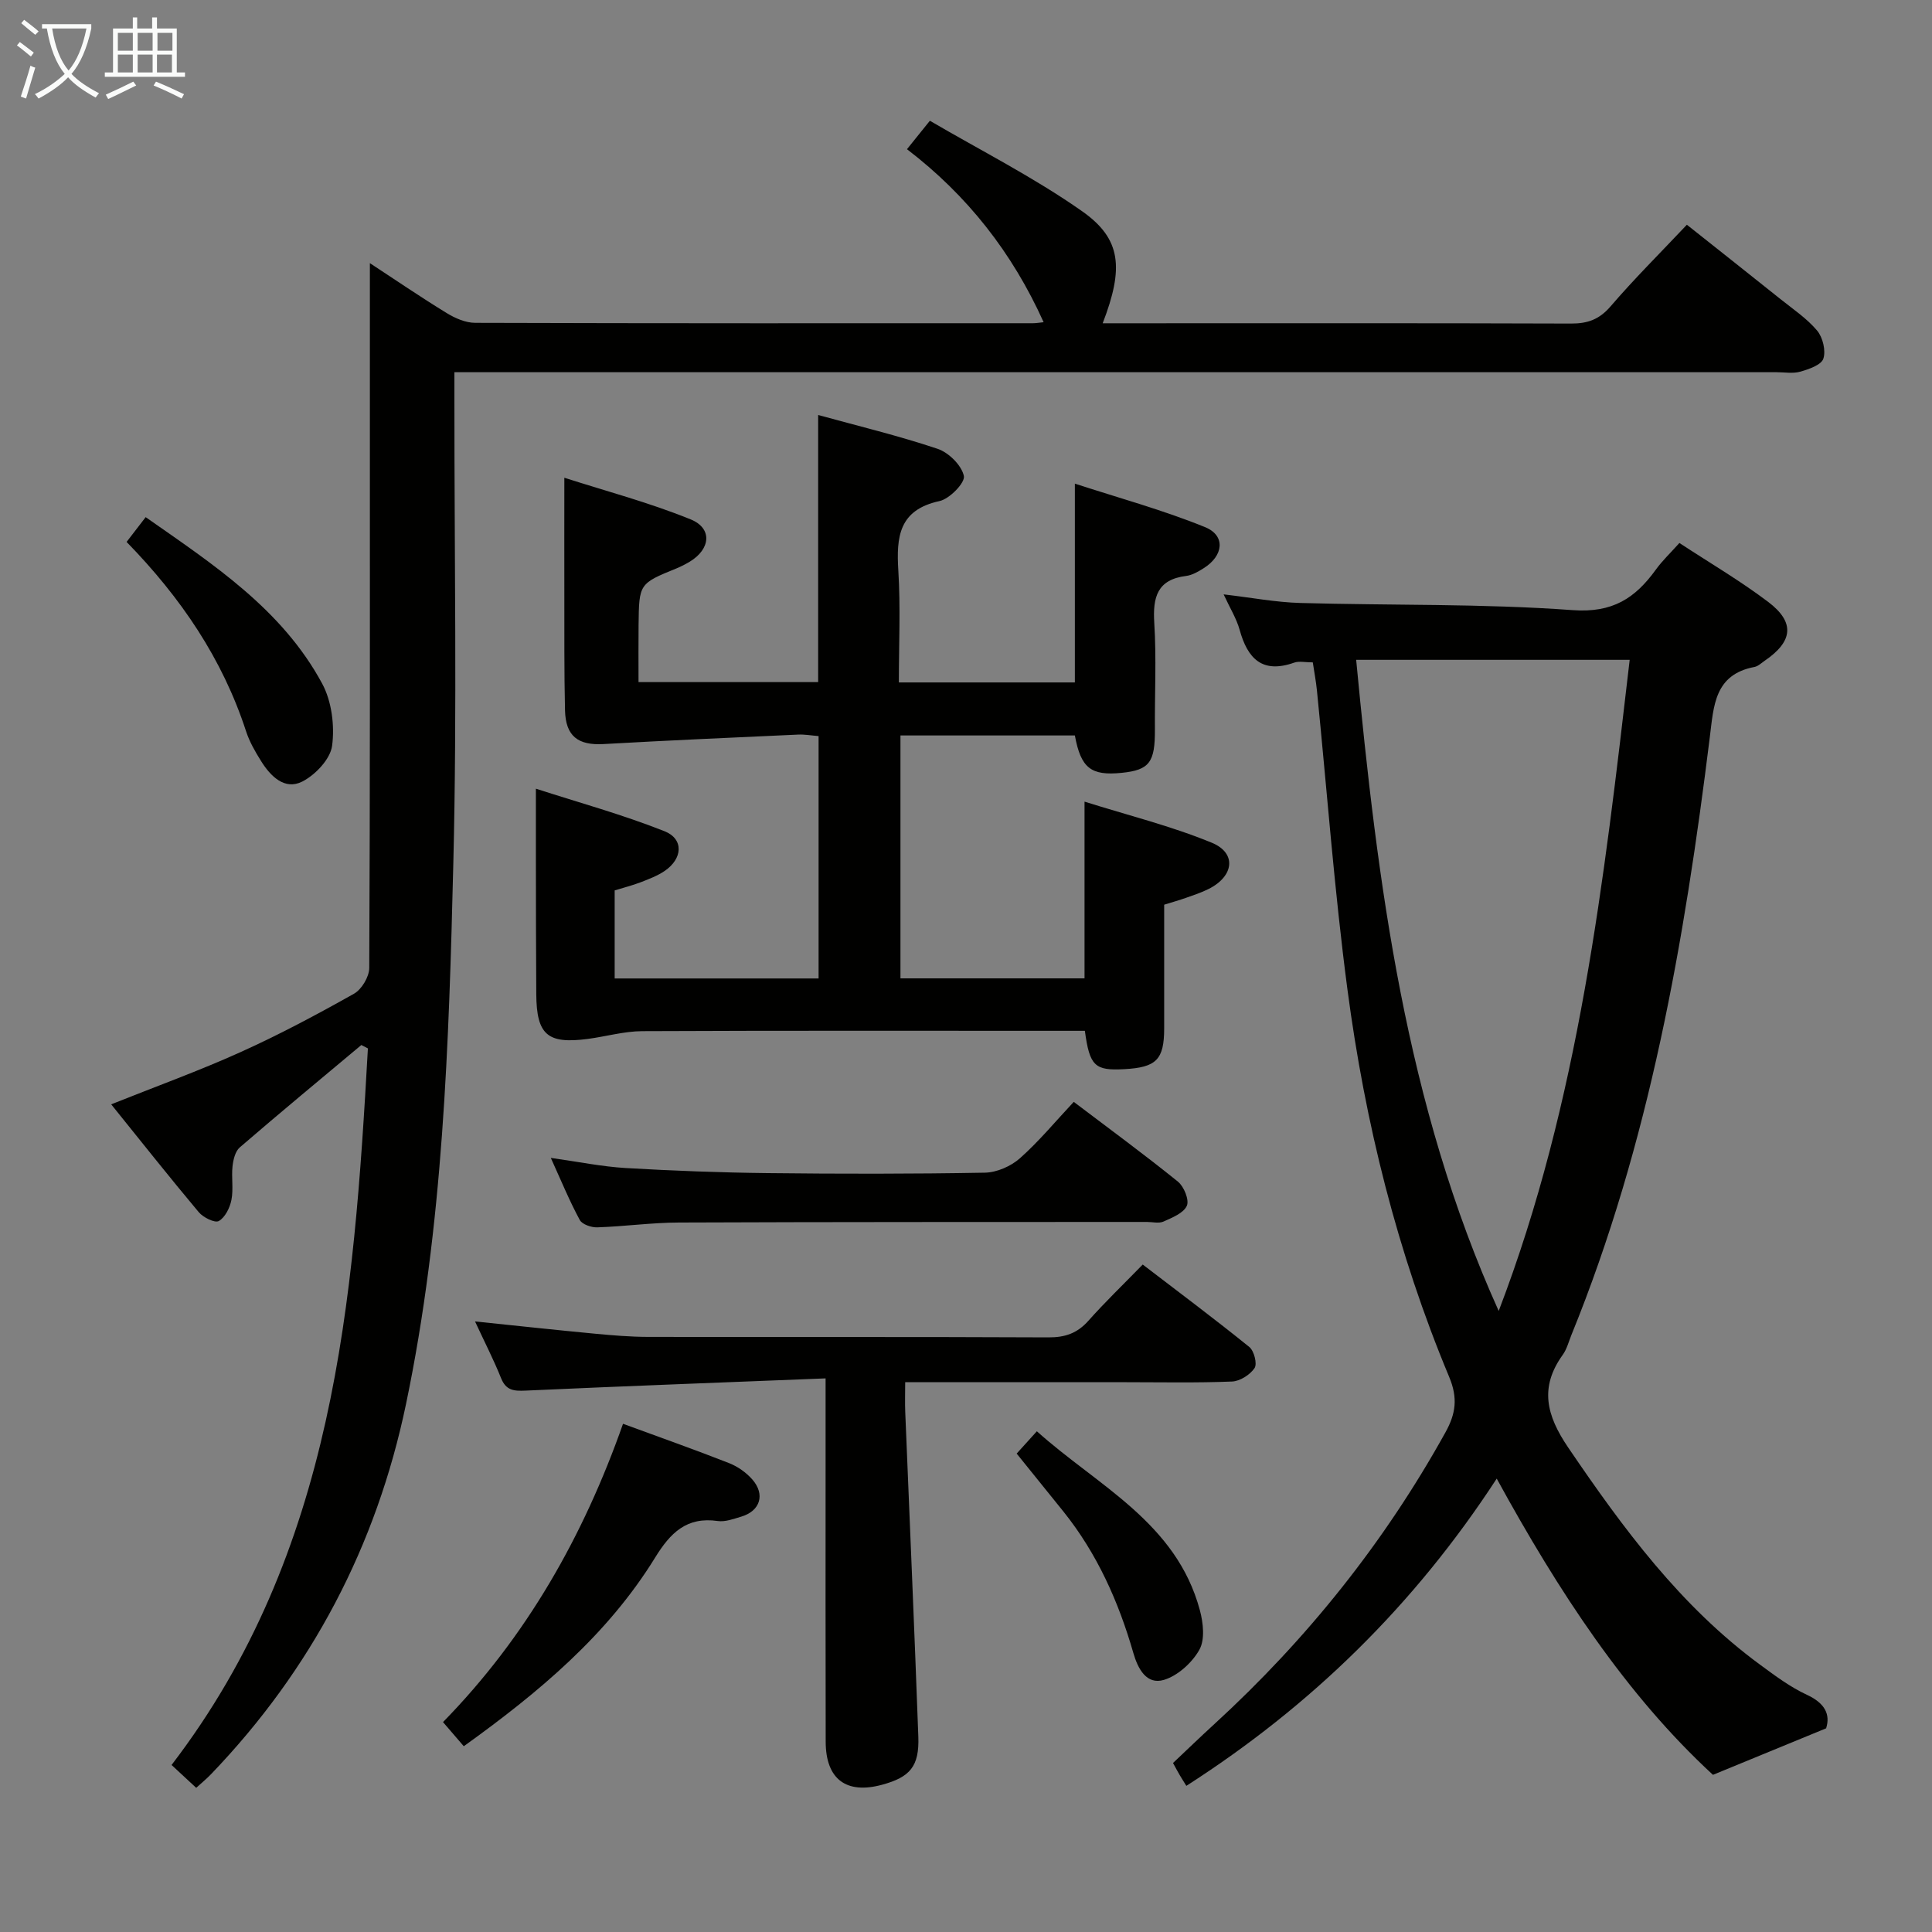 <svg enable-background="new 0 0 400 400" viewBox="0 0 400 400" xmlns="http://www.w3.org/2000/svg"><rect x="0" y="0" width="400" height="400" fill="#808080" stroke="none"/><g fill="#010100"><path d="m74.81 216.36c-8.41 7.04-16.87 14.04-25.17 21.2-.94.81-1.35 2.55-1.5 3.92-.25 2.31.22 4.72-.23 6.97-.32 1.62-1.31 3.61-2.61 4.35-.81.46-3.22-.73-4.14-1.82-6.07-7.24-11.94-14.65-18.14-22.34 9.36-3.74 18.21-6.94 26.76-10.8 8.03-3.62 15.83-7.78 23.51-12.1 1.6-.9 3.15-3.51 3.16-5.34.18-36.99.13-73.98.13-110.97 0-11.46 0-22.92 0-34.95 5.2 3.41 10.47 7.01 15.91 10.34 1.74 1.07 3.92 2.02 5.91 2.02 38.5.12 77 .09 115.49.08.64 0 1.28-.12 2.18-.21-6.47-14.37-15.78-26.25-28.29-35.82 1.5-1.86 2.72-3.38 4.74-5.89 10.54 6.17 21.53 11.72 31.5 18.72 8.2 5.75 8.66 11.83 4.28 23.21h4.99c30.67 0 61.33-.05 92 .06 3.44.01 5.85-.87 8.17-3.57 4.87-5.67 10.19-10.96 15.79-16.89 6.51 5.17 12.98 10.27 19.41 15.42 2.6 2.08 5.44 3.98 7.55 6.49 1.18 1.41 1.84 4.14 1.3 5.81-.42 1.3-2.97 2.18-4.74 2.69-1.54.45-3.31.12-4.97.12-89 0-177.99 0-266.99 0-1.98 0-3.97 0-6.73 0v6.04c-.02 31.83.56 63.68-.22 95.49-.92 37.54-2.08 75.14-9.8 112.11-6.13 29.36-19.56 54.96-40.37 76.63-.91.95-1.93 1.78-3.07 2.82-1.69-1.57-3.25-3.01-5.1-4.73 33.8-44.13 37.72-96.11 40.65-148.36-.47-.24-.92-.47-1.36-.7z"/><path d="m271.8 137.14c-1.57 0-2.83-.31-3.85.05-6.61 2.34-9.65-.82-11.3-6.8-.65-2.34-2-4.49-3.31-7.33 5.76.67 10.81 1.64 15.87 1.78 18.8.53 37.65.11 56.38 1.48 8.3.61 12.96-2.48 17.23-8.38 1.35-1.87 3.06-3.48 4.88-5.52 6.25 4.1 12.56 7.8 18.36 12.18 5.63 4.25 5.17 8.2-.71 12.21-.69.47-1.36 1.14-2.12 1.28-8.28 1.57-8.42 8.03-9.23 14.51-5.24 42.26-12.48 84.07-28.66 123.8-.56 1.38-.94 2.92-1.79 4.1-4.85 6.74-3.39 12.54 1.11 19.17 11.38 16.75 23.27 32.9 39.8 45.03 3.08 2.26 6.2 4.6 9.64 6.19 3.74 1.73 4.89 4.07 3.98 6.94-7.78 3.2-15.01 6.17-23.43 9.63-17.94-16.52-31.96-37.93-44.77-61.33-17.07 26.2-38.4 47.03-64.26 63.61-.52-.85-.95-1.5-1.34-2.17-.42-.71-.81-1.45-1.42-2.56 2.8-2.64 5.64-5.39 8.55-8.05 19.18-17.57 35.21-37.61 47.84-60.38 2.16-3.89 2.62-7.12.78-11.52-10.74-25.71-17.41-52.6-21.05-80.15-2.72-20.56-4.24-41.27-6.32-61.92-.19-1.93-.56-3.83-.86-5.85zm65.61-.53c-19.36 0-37.72 0-56.63 0 4.44 46.5 10.21 92.06 29.51 134.81 16.65-43.47 21.79-89.06 27.12-134.81z"/><path d="m127.26 184.35v18.23h42.22c0-16.62 0-33.19 0-50.18-1.42-.11-2.86-.38-4.28-.31-13.41.61-26.83 1.2-40.23 1.96-5.27.3-7.86-1.6-7.99-6.99-.19-8.16-.12-16.32-.14-24.49-.02-7.46 0-14.91 0-23.66 8.53 2.74 17.56 5.13 26.15 8.62 4.57 1.86 4.12 6.17-.2 8.77-.85.51-1.75.97-2.66 1.35-7.8 3.18-7.82 3.17-7.92 11.74-.04 3.82-.01 7.64-.01 11.83h37.19c0-18.3 0-36.5 0-55.3 8.25 2.27 16.61 4.28 24.72 7 2.3.77 4.97 3.4 5.45 5.62.3 1.38-2.95 4.75-5.04 5.2-8.43 1.82-8.96 7.41-8.53 14.41.47 7.59.11 15.23.11 23.14h36.44c0-13.37 0-26.58 0-41.16 9.1 2.97 18.25 5.46 26.96 9.01 4.3 1.75 3.82 5.93-.29 8.5-1.11.7-2.37 1.44-3.62 1.6-6.02.75-6.94 4.41-6.61 9.74.46 7.3.08 14.65.13 21.98.05 6.87-1.12 8.47-6.89 9.05-6.36.64-8.44-.99-9.68-7.74-11.9 0-23.84 0-36.11 0v50.29h38.11c0-11.86 0-23.58 0-36.59 8.93 2.81 17.89 5.03 26.33 8.5 5.24 2.15 4.61 6.97-.66 9.59-1.48.74-3.07 1.27-4.64 1.82-1.39.49-2.81.89-4.54 1.43 0 8.64.01 17.12 0 25.61-.01 6.47-1.61 8.08-8.28 8.44-6.08.33-7.15-.63-8.14-7.94-1.66 0-3.42 0-5.18 0-28.82 0-57.65-.06-86.47.07-3.76.02-7.51 1.11-11.28 1.61-8.34 1.09-10.58-.85-10.65-9.24-.07-9.16-.06-18.33-.08-27.49-.01-4.62 0-9.24 0-15.08 8.72 2.82 17.86 5.33 26.62 8.8 4.06 1.61 3.77 5.7.04 8.23-1.49 1.01-3.24 1.67-4.93 2.33-1.72.66-3.5 1.11-5.42 1.7z"/><path d="m170.93 285.38c-21.29.85-41.7 1.6-62.11 2.53-2.43.11-4.05-.01-5.08-2.58-1.54-3.84-3.44-7.53-5.39-11.74 8.6.89 16.71 1.77 24.84 2.54 3.63.34 7.29.65 10.94.66 27.64.05 55.29-.03 82.93.1 3.45.02 5.98-.85 8.28-3.44 3.42-3.85 7.15-7.43 11.25-11.64 7.52 5.76 14.91 11.28 22.08 17.08.98.8 1.66 3.49 1.07 4.36-.93 1.38-3.01 2.71-4.66 2.78-7.32.3-14.65.14-21.98.14-14.97 0-29.94 0-45.69 0 0 2.28-.07 4.22.01 6.15.91 22.41 1.9 44.82 2.71 67.24.22 6.14-1.7 8.38-7.53 9.96-7.4 2-11.63-1.16-11.65-8.9-.05-19.32-.02-38.63-.02-57.95 0-5.29 0-10.58 0-17.29z"/><path d="m114.04 239.73c5.76.81 10.62 1.81 15.52 2.1 9.78.57 19.59.94 29.39 1.05 14.98.17 29.96.18 44.94-.09 2.47-.04 5.4-1.32 7.27-2.98 3.95-3.5 7.35-7.63 11.15-11.68 7.67 5.81 14.75 11 21.57 16.52 1.25 1.01 2.38 3.8 1.84 5-.68 1.52-3.03 2.45-4.83 3.26-.97.43-2.3.08-3.46.08-32.29.02-64.58-.01-96.87.12-5.63.02-11.26.81-16.9 1-1.22.04-3.12-.6-3.62-1.52-2.11-3.89-3.8-8.01-6-12.86z"/><path d="m128.99 294.78c7.7 2.83 14.88 5.36 21.95 8.14 1.79.7 3.56 1.95 4.82 3.39 2.72 3.1 1.63 6.52-2.28 7.69-1.58.47-3.32 1.13-4.87.91-6.46-.93-9.82 2.45-12.98 7.58-9.88 16.03-24.05 27.87-39.61 39.05-1.37-1.6-2.73-3.17-4.3-5 17.29-17.67 29.08-38.51 37.27-61.76z"/><path d="m26.21 112.2c1.37-1.78 2.46-3.19 3.95-5.13 14.01 9.81 28.24 19.07 36.54 34.46 1.98 3.67 2.61 8.7 2.06 12.87-.37 2.77-3.47 6.04-6.19 7.42-3.63 1.83-6.55-1.1-8.5-4.22-1.23-1.96-2.42-4.03-3.13-6.21-4.88-14.98-13.46-27.63-24.73-39.19z"/><path d="m210.49 300.95c1.35-1.49 2.45-2.7 4.18-4.62 12.59 11.31 28.87 18.86 33.75 37.05.7 2.6 1.08 6.07-.1 8.18-1.5 2.68-4.46 5.37-7.33 6.24-3.62 1.09-5.41-2.32-6.34-5.56-3.06-10.63-7.5-20.58-14.47-29.28-3.11-3.88-6.25-7.74-9.69-12.01z"/></g><path d="m6.4 11.7c-1-.8-1.9-1.6-2.9-2.3l.6-.7c.9.7 1.9 1.4 2.9 2.2zm-2.1 8.3c.7-2.1 1.4-4.2 2-6.4.2.1.6.3 1 .4-.7 2.3-1.3 4.4-1.9 6.4zm3-12.8c-1.1-.9-2.1-1.7-2.9-2.4l.6-.7c1 .8 2 1.5 3 2.4zm1.4-1.3v-.9h10.2v.9c-.9 4.2-2.3 7.3-4.1 9.4 1.3 1.4 3.2 2.7 5.7 4-.2.2-.4.5-.7.9-2.5-1.4-4.4-2.7-5.7-4.2-1.4 1.5-3.5 3-6.1 4.4 0 0 0 0-.1-.1-.3-.4-.5-.7-.7-.8 2.7-1.3 4.7-2.8 6.2-4.2-1.8-2.2-3-5.3-3.7-9.4zm9.2 0h-7.1c.6 3.8 1.7 6.7 3.4 8.7 1.7-2 2.9-4.8 3.7-8.7z" fill="#fafbfa"/><path d="m31.6 3.6h.9v2.3h4.1v9.1h1.7v.9h-16.6v-.9h1.7v-9.1h4.1v-2.3h.9v2.3h3.1v-2.3zm-4 13.3.6.8c-1.9.9-3.8 1.9-5.8 2.8-.2-.3-.3-.6-.5-.9 2-.9 3.9-1.8 5.7-2.7zm-3.2-10.1v3.7h3.1v-3.7zm0 4.5v3.7h3.1v-3.7zm4.1-4.5v3.7h3.1v-3.7zm0 4.5v3.7h3.1v-3.7zm9.1 9.1c-2.1-1.1-4.1-2-5.8-2.7l.5-.8c2.2.9 4.1 1.8 5.8 2.6zm-1.9-13.6h-3.1v3.7h3.1zm-3.2 4.5v3.7h3.1v-3.7z" fill="#fafbfa"/></svg>